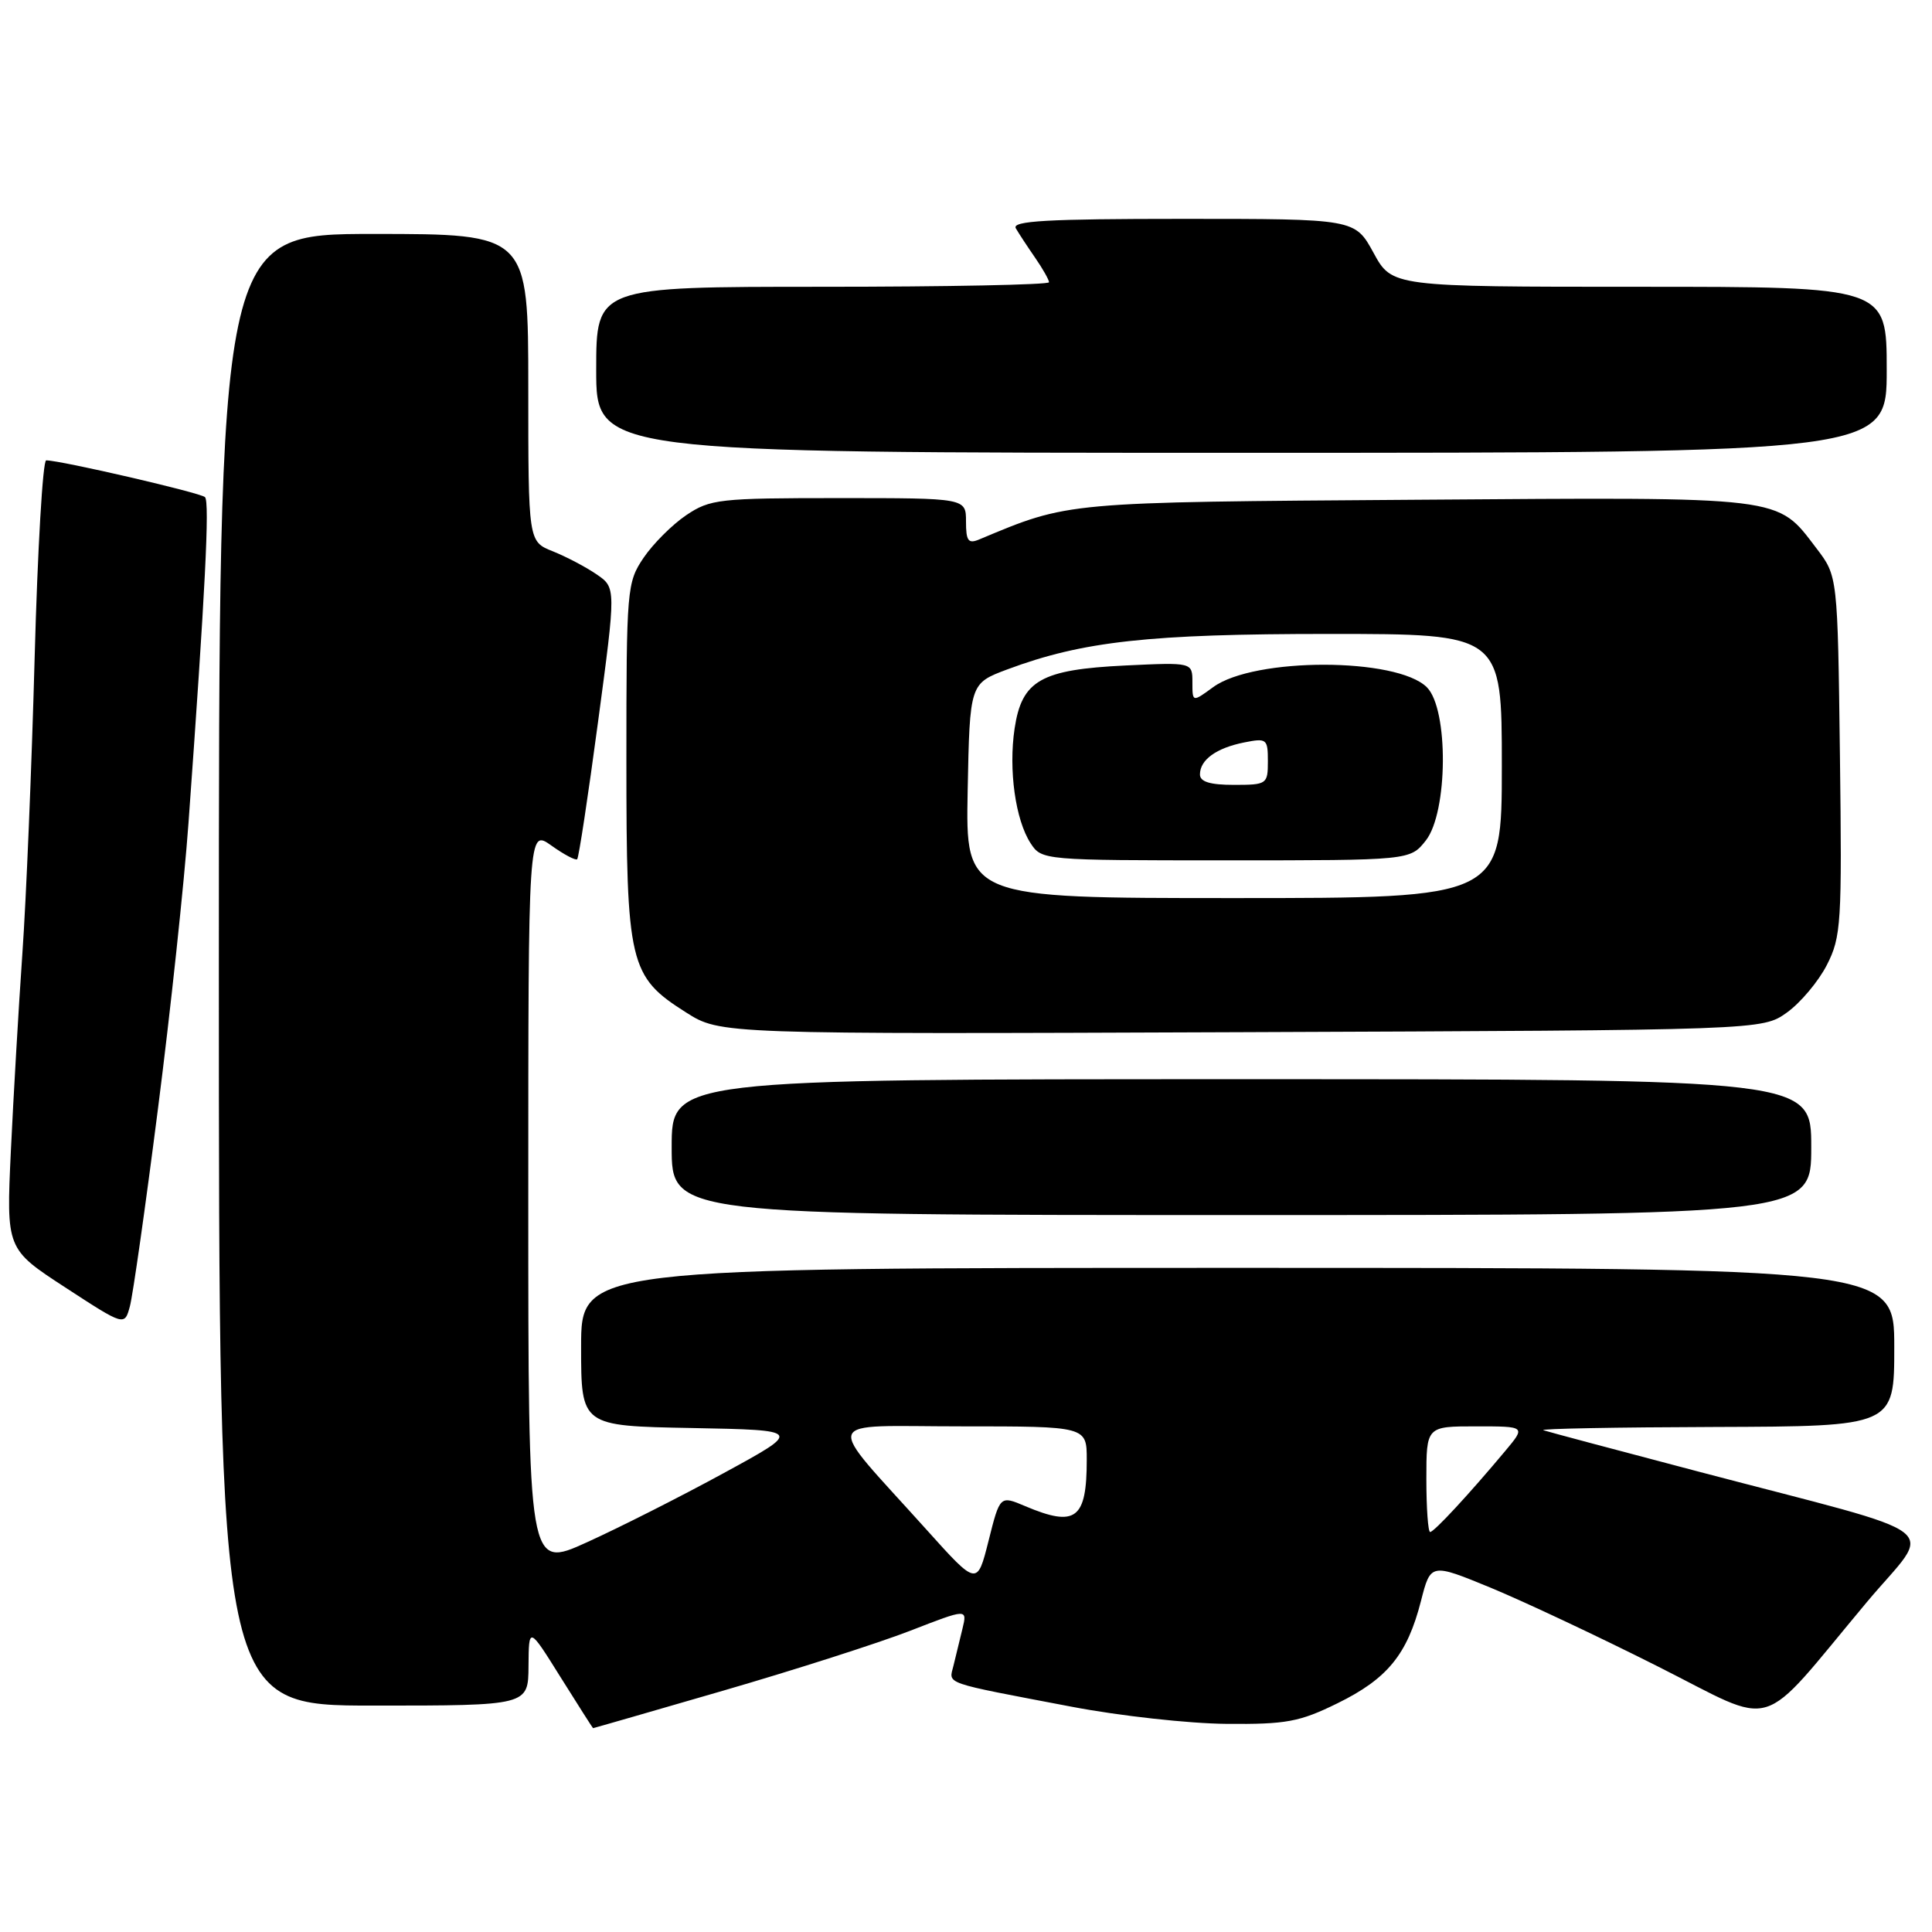 <?xml version="1.0" encoding="UTF-8" standalone="no"?>
<!DOCTYPE svg PUBLIC "-//W3C//DTD SVG 1.1//EN" "http://www.w3.org/Graphics/SVG/1.1/DTD/svg11.dtd" >
<svg xmlns="http://www.w3.org/2000/svg" xmlns:xlink="http://www.w3.org/1999/xlink" version="1.1" viewBox="0 0 256 256">
 <g >
 <path fill="currentColor"
d=" M 95.83 224.02 C 105.27 221.28 116.41 217.71 120.59 216.09 C 128.18 213.14 128.18 213.14 127.53 215.82 C 127.17 217.29 126.63 219.49 126.34 220.71 C 125.73 223.21 124.68 222.85 142.00 226.15 C 148.32 227.36 157.55 228.38 162.50 228.42 C 170.43 228.49 172.18 228.17 177.23 225.69 C 183.85 222.44 186.47 219.22 188.28 212.16 C 189.57 207.11 189.57 207.11 197.54 210.39 C 201.92 212.20 211.85 216.87 219.61 220.78 C 235.79 228.91 232.66 229.87 247.34 212.32 C 256.19 201.74 259.01 203.93 225.00 194.98 C 214.28 192.16 205.05 189.70 204.50 189.51 C 203.95 189.31 214.19 189.12 227.25 189.08 C 251.00 189.00 251.00 189.00 251.00 178.50 C 251.00 168.00 251.00 168.00 164.00 168.00 C 77.00 168.00 77.00 168.00 77.00 178.47 C 77.00 188.95 77.00 188.95 91.67 189.22 C 106.34 189.50 106.34 189.50 95.92 195.18 C 90.19 198.31 82.01 202.44 77.75 204.37 C 70.00 207.89 70.00 207.89 70.00 158.88 C 70.00 109.86 70.00 109.86 73.06 112.04 C 74.74 113.24 76.28 114.05 76.48 113.85 C 76.69 113.65 77.93 105.47 79.24 95.68 C 81.63 77.87 81.63 77.87 79.06 76.11 C 77.65 75.14 75.04 73.77 73.25 73.05 C 70.00 71.76 70.00 71.76 70.00 51.38 C 70.00 31.00 70.00 31.00 49.50 31.00 C 29.00 31.00 29.00 31.00 29.00 128.50 C 29.00 226.00 29.00 226.00 49.50 226.00 C 70.00 226.00 70.00 226.00 70.03 220.75 C 70.07 215.50 70.07 215.50 74.28 222.24 C 76.60 225.95 78.54 228.98 78.58 228.99 C 78.63 229.00 86.39 226.76 95.83 224.02 Z  M 20.92 147.00 C 22.58 134.07 24.41 116.97 24.98 109.00 C 27.19 78.41 27.80 66.48 27.16 65.87 C 26.56 65.29 8.03 61.00 6.12 61.00 C 5.67 61.00 4.98 72.78 4.59 87.17 C 4.20 101.56 3.47 119.22 2.96 126.42 C 2.46 133.61 1.78 145.35 1.44 152.50 C 0.83 165.50 0.83 165.50 8.66 170.60 C 16.50 175.71 16.50 175.71 17.21 173.10 C 17.60 171.67 19.27 159.93 20.92 147.00 Z  M 240.00 152.00 C 240.00 143.00 240.00 143.00 164.50 143.00 C 89.00 143.00 89.00 143.00 89.00 152.00 C 89.00 161.00 89.00 161.00 164.50 161.00 C 240.00 161.00 240.00 161.00 240.00 152.00 Z  M 236.77 134.17 C 238.57 132.88 240.96 130.04 242.07 127.86 C 243.97 124.14 244.08 122.35 243.80 100.11 C 243.50 76.34 243.50 76.34 240.70 72.67 C 235.36 65.68 236.92 65.87 187.71 66.22 C 140.85 66.55 141.72 66.47 129.75 71.48 C 128.30 72.09 128.00 71.68 128.00 69.11 C 128.00 66.00 128.00 66.00 111.15 66.00 C 95.28 66.00 94.10 66.13 90.92 68.27 C 89.07 69.52 86.52 72.07 85.27 73.92 C 83.07 77.19 83.00 78.01 83.00 100.75 C 83.00 127.81 83.37 129.38 90.90 134.15 C 95.45 137.04 95.45 137.04 164.48 136.77 C 233.50 136.50 233.50 136.50 236.77 134.17 Z  M 250.00 49.00 C 250.00 38.00 250.00 38.00 217.23 38.00 C 184.46 38.00 184.46 38.00 182.00 33.50 C 179.54 29.00 179.54 29.00 156.71 29.00 C 138.73 29.00 134.04 29.27 134.60 30.25 C 135.00 30.94 136.15 32.69 137.16 34.15 C 138.17 35.61 139.00 37.08 139.00 37.40 C 139.00 37.73 125.50 38.00 109.00 38.00 C 79.00 38.00 79.00 38.00 79.00 49.00 C 79.00 60.00 79.00 60.00 164.50 60.00 C 250.00 60.00 250.00 60.00 250.00 49.00 Z  M 122.76 202.68 C 109.03 187.41 108.49 189.00 127.41 189.00 C 144.00 189.00 144.00 189.00 144.00 193.42 C 144.00 201.30 142.55 202.40 135.86 199.58 C 132.50 198.15 132.50 198.15 130.99 204.16 C 129.48 210.16 129.48 210.16 122.76 202.68 Z  M 189.00 196.00 C 189.00 189.00 189.00 189.00 195.59 189.00 C 202.18 189.00 202.18 189.00 199.46 192.25 C 194.67 197.98 190.02 203.00 189.50 203.00 C 189.23 203.00 189.00 199.85 189.00 196.00 Z  M 128.22 104.78 C 128.50 90.56 128.50 90.56 133.50 88.69 C 143.48 84.97 152.27 84.00 176.09 84.00 C 199.00 84.00 199.00 84.00 199.00 101.50 C 199.00 119.00 199.00 119.00 163.47 119.00 C 127.95 119.00 127.95 119.00 128.22 104.78 Z  M 188.93 111.37 C 191.87 107.63 191.96 93.96 189.07 91.07 C 185.10 87.10 166.17 87.08 160.75 91.05 C 158.00 93.06 158.00 93.06 158.00 90.41 C 158.00 87.76 158.00 87.76 149.13 88.18 C 137.92 88.72 135.40 90.15 134.44 96.53 C 133.62 102.01 134.55 108.66 136.57 111.75 C 138.03 113.98 138.25 114.00 162.45 114.00 C 186.85 114.00 186.85 114.00 188.93 111.37 Z  M 159.00 102.62 C 159.00 100.68 161.16 99.12 164.85 98.38 C 167.85 97.78 168.00 97.90 168.00 100.88 C 168.00 103.91 167.87 104.00 163.50 104.00 C 160.34 104.00 159.00 103.59 159.00 102.62 Z "/>
</g>
</svg>